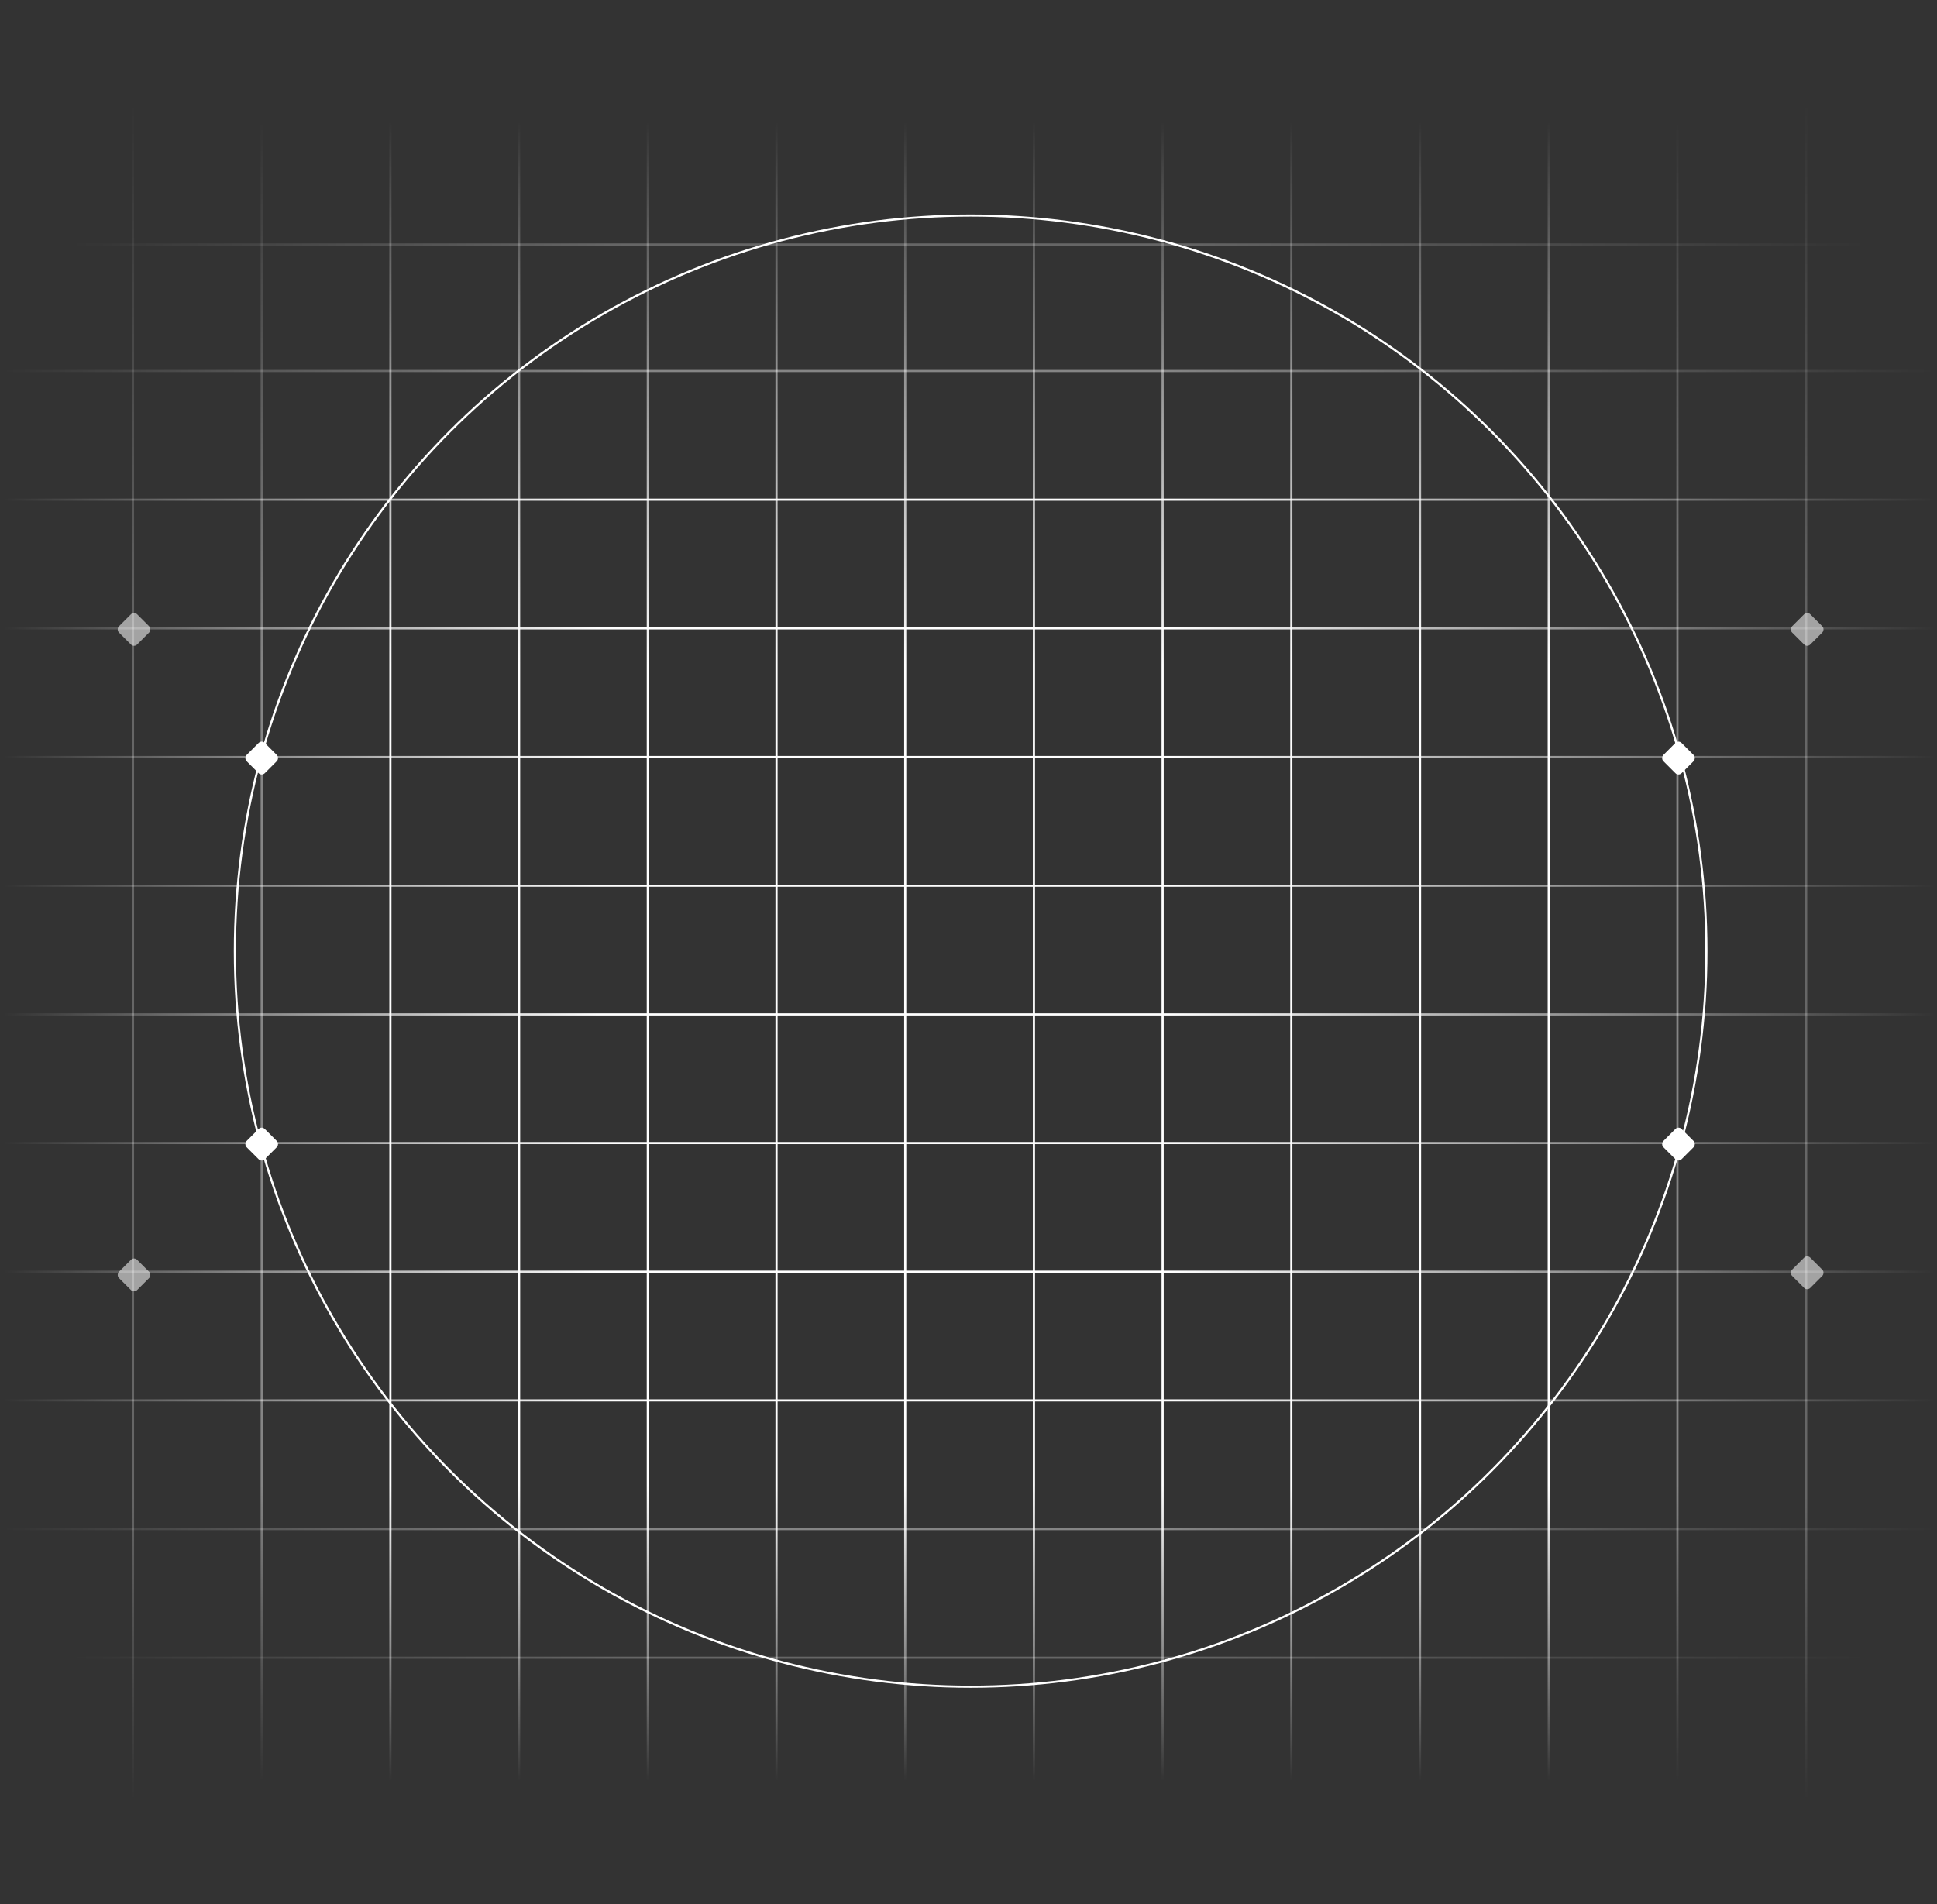 <svg width="903" height="888" viewBox="0 0 903 888" fill="none" xmlns="http://www.w3.org/2000/svg">
<rect x="0" y="0" width="903" height="888" fill="#333333" stroke="none"/>
<path opacity="0.4" d="M2 173L902 173" stroke="url(#paint0_linear_239_5537)"/>
<path d="M2 293L902 293" stroke="url(#paint1_linear_239_5537)"/>
<path d="M2 413L902 413" stroke="url(#paint2_linear_239_5537)"/>
<path d="M2 533L902 533" stroke="url(#paint3_linear_239_5537)"/>
<path d="M2 653L902 653" stroke="url(#paint4_linear_239_5537)"/>
<path opacity="0.25" d="M34 114L870 114" stroke="url(#paint5_linear_239_5537)"/>
<path d="M2 233L902 233" stroke="url(#paint6_linear_239_5537)"/>
<path d="M2 353L902 353" stroke="url(#paint7_linear_239_5537)"/>
<path d="M2 473L902 473" stroke="url(#paint8_linear_239_5537)"/>
<path d="M2 593L902 593" stroke="url(#paint9_linear_239_5537)"/>
<path opacity="0.4" d="M2 713L902 713" stroke="url(#paint10_linear_239_5537)"/>
<path opacity="0.25" d="M34 773L870 773" stroke="url(#paint11_linear_239_5537)"/>
<path opacity="0.25" d="M842 35L842 852" stroke="url(#paint12_linear_239_5537)"/>
<path d="M722 44L722 843" stroke="url(#paint13_linear_239_5537)"/>
<path d="M602 44L602 843" stroke="url(#paint14_linear_239_5537)"/>
<path d="M482 44L482 843" stroke="url(#paint15_linear_239_5537)"/>
<path d="M362 44L362 843" stroke="url(#paint16_linear_239_5537)"/>
<path d="M242 44L242 843" stroke="url(#paint17_linear_239_5537)"/>
<path opacity="0.4" d="M122 44L122 843" stroke="url(#paint18_linear_239_5537)"/>
<path opacity="0.4" d="M782 44L782 843" stroke="url(#paint19_linear_239_5537)"/>
<path d="M662 44L662 843" stroke="url(#paint20_linear_239_5537)"/>
<path d="M542 44L542 843" stroke="url(#paint21_linear_239_5537)"/>
<path d="M422 44L422 843" stroke="url(#paint22_linear_239_5537)"/>
<path d="M302 44L302 843" stroke="url(#paint23_linear_239_5537)"/>
<path d="M182 44L182 843" stroke="url(#paint24_linear_239_5537)"/>
<path opacity="0.25" d="M62 35L62 852" stroke="url(#paint25_linear_239_5537)"/>
<circle cx="452.5" cy="443.5" r="343" stroke="white"/>
<rect x="122.001" y="345" width="12" height="12" rx="2" transform="rotate(45 122.001 345)" fill="white"/>
<rect opacity="0.55" x="842.485" y="285" width="12" height="12" rx="2" transform="rotate(45 842.485 285)" fill="white"/>
<rect opacity="0.55" x="62.485" y="285" width="12" height="12" rx="2" transform="rotate(45 62.485 285)" fill="white"/>
<rect opacity="0.55" x="842.485" y="585" width="12" height="12" rx="2" transform="rotate(45 842.485 585)" fill="white"/>
<rect opacity="0.55" x="62.485" y="586" width="12" height="12" rx="2" transform="rotate(45 62.485 586)" fill="white"/>
<rect x="782.485" y="345" width="12" height="12" rx="2" transform="rotate(45 782.485 345)" fill="white"/>
<rect x="122" y="525" width="12" height="12" rx="2" transform="rotate(45 122 525)" fill="white"/>
<rect x="782.485" y="525" width="12" height="12" rx="2" transform="rotate(45 782.485 525)" fill="white"/>
<defs>
<linearGradient id="paint0_linear_239_5537" x1="2" y1="173.5" x2="902" y2="173.5" gradientUnits="userSpaceOnUse">
<stop stop-color="white" stop-opacity="0"/>
<stop offset="0.307" stop-color="white"/>
<stop offset="0.604" stop-color="white"/>
<stop offset="1" stop-color="white" stop-opacity="0"/>
</linearGradient>
<linearGradient id="paint1_linear_239_5537" x1="2" y1="293.5" x2="902" y2="293.5" gradientUnits="userSpaceOnUse">
<stop stop-color="white" stop-opacity="0"/>
<stop offset="0.307" stop-color="white"/>
<stop offset="0.604" stop-color="white"/>
<stop offset="1" stop-color="white" stop-opacity="0"/>
</linearGradient>
<linearGradient id="paint2_linear_239_5537" x1="2" y1="413.5" x2="902" y2="413.5" gradientUnits="userSpaceOnUse">
<stop stop-color="white" stop-opacity="0"/>
<stop offset="0.307" stop-color="white"/>
<stop offset="0.604" stop-color="white"/>
<stop offset="1" stop-color="white" stop-opacity="0"/>
</linearGradient>
<linearGradient id="paint3_linear_239_5537" x1="2" y1="533.5" x2="902" y2="533.5" gradientUnits="userSpaceOnUse">
<stop stop-color="white" stop-opacity="0"/>
<stop offset="0.307" stop-color="white"/>
<stop offset="0.604" stop-color="white"/>
<stop offset="1" stop-color="white" stop-opacity="0"/>
</linearGradient>
<linearGradient id="paint4_linear_239_5537" x1="2" y1="653.5" x2="902" y2="653.5" gradientUnits="userSpaceOnUse">
<stop stop-color="white" stop-opacity="0"/>
<stop offset="0.307" stop-color="white"/>
<stop offset="0.604" stop-color="white"/>
<stop offset="1" stop-color="white" stop-opacity="0"/>
</linearGradient>
<linearGradient id="paint5_linear_239_5537" x1="34" y1="114.5" x2="870" y2="114.5" gradientUnits="userSpaceOnUse">
<stop stop-color="white" stop-opacity="0"/>
<stop offset="0.307" stop-color="white"/>
<stop offset="0.604" stop-color="white"/>
<stop offset="1" stop-color="white" stop-opacity="0"/>
</linearGradient>
<linearGradient id="paint6_linear_239_5537" x1="2" y1="233.5" x2="902" y2="233.5" gradientUnits="userSpaceOnUse">
<stop stop-color="white" stop-opacity="0"/>
<stop offset="0.307" stop-color="white"/>
<stop offset="0.604" stop-color="white"/>
<stop offset="1" stop-color="white" stop-opacity="0"/>
</linearGradient>
<linearGradient id="paint7_linear_239_5537" x1="2" y1="353.5" x2="902" y2="353.5" gradientUnits="userSpaceOnUse">
<stop stop-color="white" stop-opacity="0"/>
<stop offset="0.307" stop-color="white"/>
<stop offset="0.604" stop-color="white"/>
<stop offset="1" stop-color="white" stop-opacity="0"/>
</linearGradient>
<linearGradient id="paint8_linear_239_5537" x1="2" y1="473.5" x2="902" y2="473.5" gradientUnits="userSpaceOnUse">
<stop stop-color="white" stop-opacity="0"/>
<stop offset="0.307" stop-color="white"/>
<stop offset="0.604" stop-color="white"/>
<stop offset="1" stop-color="white" stop-opacity="0"/>
</linearGradient>
<linearGradient id="paint9_linear_239_5537" x1="2" y1="593.5" x2="902" y2="593.5" gradientUnits="userSpaceOnUse">
<stop stop-color="white" stop-opacity="0"/>
<stop offset="0.307" stop-color="white"/>
<stop offset="0.604" stop-color="white"/>
<stop offset="1" stop-color="white" stop-opacity="0"/>
</linearGradient>
<linearGradient id="paint10_linear_239_5537" x1="2" y1="713.5" x2="902" y2="713.5" gradientUnits="userSpaceOnUse">
<stop stop-color="white" stop-opacity="0"/>
<stop offset="0.307" stop-color="white"/>
<stop offset="0.604" stop-color="white"/>
<stop offset="1" stop-color="white" stop-opacity="0"/>
</linearGradient>
<linearGradient id="paint11_linear_239_5537" x1="34" y1="773.5" x2="870" y2="773.5" gradientUnits="userSpaceOnUse">
<stop stop-color="white" stop-opacity="0"/>
<stop offset="0.307" stop-color="white"/>
<stop offset="0.604" stop-color="white"/>
<stop offset="1" stop-color="white" stop-opacity="0"/>
</linearGradient>
<linearGradient id="paint12_linear_239_5537" x1="841.5" y1="35" x2="841.5" y2="852" gradientUnits="userSpaceOnUse">
<stop offset="0.016" stop-color="white" stop-opacity="0"/>
<stop offset="0.333" stop-color="white"/>
<stop offset="0.812" stop-color="white"/>
<stop offset="0.984" stop-color="white" stop-opacity="0"/>
</linearGradient>
<linearGradient id="paint13_linear_239_5537" x1="721.5" y1="44" x2="721.5" y2="843" gradientUnits="userSpaceOnUse">
<stop offset="0.016" stop-color="white" stop-opacity="0"/>
<stop offset="0.333" stop-color="white"/>
<stop offset="0.812" stop-color="white"/>
<stop offset="0.984" stop-color="white" stop-opacity="0"/>
</linearGradient>
<linearGradient id="paint14_linear_239_5537" x1="601.5" y1="44" x2="601.5" y2="843" gradientUnits="userSpaceOnUse">
<stop offset="0.016" stop-color="white" stop-opacity="0"/>
<stop offset="0.333" stop-color="white"/>
<stop offset="0.812" stop-color="white"/>
<stop offset="0.984" stop-color="white" stop-opacity="0"/>
</linearGradient>
<linearGradient id="paint15_linear_239_5537" x1="481.5" y1="44" x2="481.5" y2="843" gradientUnits="userSpaceOnUse">
<stop offset="0.016" stop-color="white" stop-opacity="0"/>
<stop offset="0.333" stop-color="white"/>
<stop offset="0.812" stop-color="white"/>
<stop offset="0.984" stop-color="white" stop-opacity="0"/>
</linearGradient>
<linearGradient id="paint16_linear_239_5537" x1="361.5" y1="44" x2="361.5" y2="843" gradientUnits="userSpaceOnUse">
<stop offset="0.016" stop-color="white" stop-opacity="0"/>
<stop offset="0.333" stop-color="white"/>
<stop offset="0.812" stop-color="white"/>
<stop offset="0.984" stop-color="white" stop-opacity="0"/>
</linearGradient>
<linearGradient id="paint17_linear_239_5537" x1="241.5" y1="44" x2="241.5" y2="843" gradientUnits="userSpaceOnUse">
<stop offset="0.016" stop-color="white" stop-opacity="0"/>
<stop offset="0.333" stop-color="white"/>
<stop offset="0.812" stop-color="white"/>
<stop offset="0.984" stop-color="white" stop-opacity="0"/>
</linearGradient>
<linearGradient id="paint18_linear_239_5537" x1="121.5" y1="44" x2="121.5" y2="843" gradientUnits="userSpaceOnUse">
<stop offset="0.016" stop-color="white" stop-opacity="0"/>
<stop offset="0.333" stop-color="white"/>
<stop offset="0.812" stop-color="white"/>
<stop offset="0.984" stop-color="white" stop-opacity="0"/>
</linearGradient>
<linearGradient id="paint19_linear_239_5537" x1="781.5" y1="44" x2="781.5" y2="843" gradientUnits="userSpaceOnUse">
<stop offset="0.016" stop-color="white" stop-opacity="0"/>
<stop offset="0.333" stop-color="white"/>
<stop offset="0.812" stop-color="white"/>
<stop offset="0.984" stop-color="white" stop-opacity="0"/>
</linearGradient>
<linearGradient id="paint20_linear_239_5537" x1="661.5" y1="44" x2="661.5" y2="843" gradientUnits="userSpaceOnUse">
<stop offset="0.016" stop-color="white" stop-opacity="0"/>
<stop offset="0.333" stop-color="white"/>
<stop offset="0.812" stop-color="white"/>
<stop offset="0.984" stop-color="white" stop-opacity="0"/>
</linearGradient>
<linearGradient id="paint21_linear_239_5537" x1="541.5" y1="44" x2="541.5" y2="843" gradientUnits="userSpaceOnUse">
<stop offset="0.016" stop-color="white" stop-opacity="0"/>
<stop offset="0.333" stop-color="white"/>
<stop offset="0.812" stop-color="white"/>
<stop offset="0.984" stop-color="white" stop-opacity="0"/>
</linearGradient>
<linearGradient id="paint22_linear_239_5537" x1="421.5" y1="44" x2="421.5" y2="843" gradientUnits="userSpaceOnUse">
<stop offset="0.016" stop-color="white" stop-opacity="0"/>
<stop offset="0.333" stop-color="white"/>
<stop offset="0.812" stop-color="white"/>
<stop offset="0.984" stop-color="white" stop-opacity="0"/>
</linearGradient>
<linearGradient id="paint23_linear_239_5537" x1="301.5" y1="44" x2="301.5" y2="843" gradientUnits="userSpaceOnUse">
<stop offset="0.016" stop-color="white" stop-opacity="0"/>
<stop offset="0.333" stop-color="white"/>
<stop offset="0.812" stop-color="white"/>
<stop offset="0.984" stop-color="white" stop-opacity="0"/>
</linearGradient>
<linearGradient id="paint24_linear_239_5537" x1="181.5" y1="44" x2="181.5" y2="843" gradientUnits="userSpaceOnUse">
<stop offset="0.016" stop-color="white" stop-opacity="0"/>
<stop offset="0.333" stop-color="white"/>
<stop offset="0.812" stop-color="white"/>
<stop offset="0.984" stop-color="white" stop-opacity="0"/>
</linearGradient>
<linearGradient id="paint25_linear_239_5537" x1="61.5" y1="35" x2="61.5" y2="852" gradientUnits="userSpaceOnUse">
<stop offset="0.016" stop-color="white" stop-opacity="0"/>
<stop offset="0.333" stop-color="white"/>
<stop offset="0.812" stop-color="white"/>
<stop offset="0.984" stop-color="white" stop-opacity="0"/>
</linearGradient>
</defs>
</svg>
